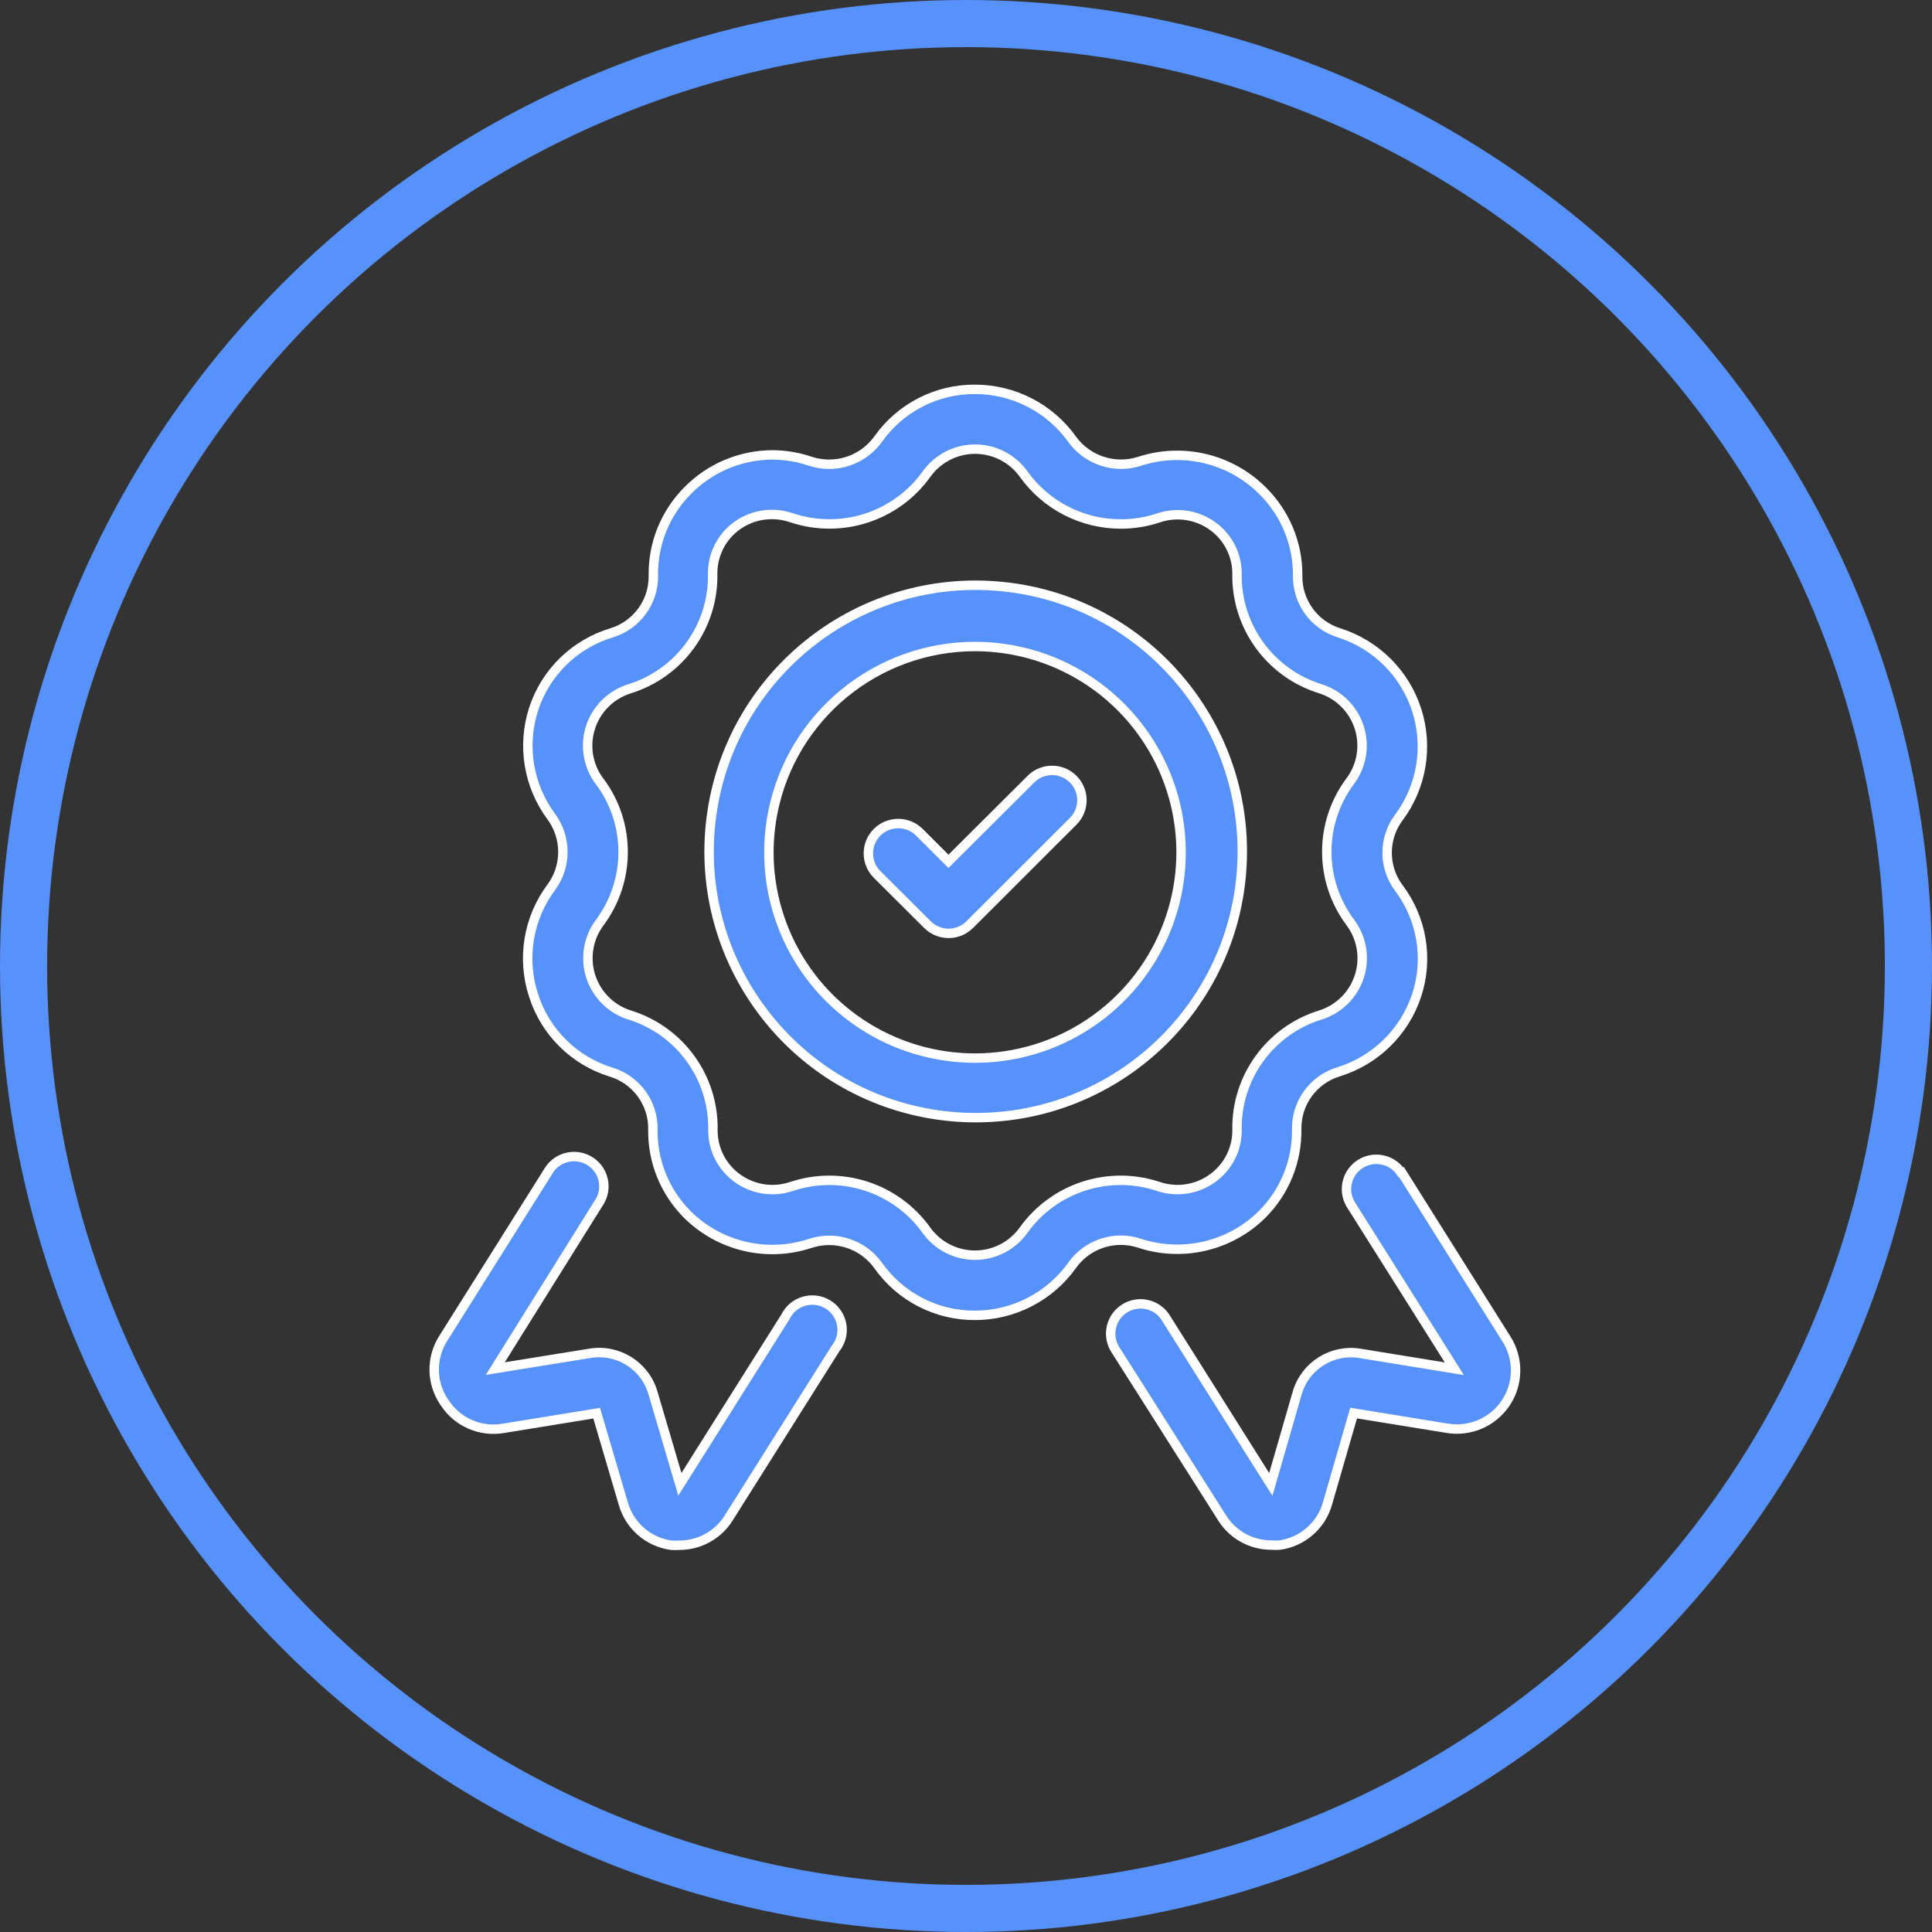 <?xml version="1.0" encoding="UTF-8"?>
<svg width="82px" height="82px" viewBox="0 0 82 82" version="1.1" xmlns="http://www.w3.org/2000/svg" xmlns:xlink="http://www.w3.org/1999/xlink">
    <rect x="0" y="0" width="82" height="82" fill="#333333" stroke="none"/>
    <!-- Generator: Sketch 44.1 (41455) - http://www.bohemiancoding.com/sketch -->
    <title>Quality</title>
    <desc>Created with Sketch.</desc>
    <defs></defs>
    <g id="Page-1" stroke="none" stroke-width="1" fill="none" fill-rule="evenodd">
        <g id="home" transform="translate(-1068, -2397)">
            <g id="Quality" transform="translate(1069, 2398)">
                <circle id="Oval-3" stroke="#5791FB" stroke-width="2" cx="40" cy="40" r="40"></circle>
                <g id="noun_842988_cc" transform="translate(17, 15)" stroke="#FFFFFF" stroke-width="0.4" fill="#5791FB" fill-rule="nonzero">
                    <path d="M4.646,26.248 C5.143,27.808 6.375,29.026 7.943,29.505 C9.01,29.832 9.731,30.824 9.711,31.938 C9.69,33.285 10.214,34.583 11.165,35.539 C12.53,36.899 14.544,37.378 16.376,36.778 C17.437,36.421 18.606,36.794 19.263,37.698 C20.204,39.041 21.745,39.837 23.386,39.828 C25.024,39.825 26.56,39.032 27.509,37.698 C28.155,36.794 29.315,36.417 30.37,36.768 C32.203,37.368 34.217,36.889 35.582,35.529 C36.532,34.573 37.056,33.274 37.036,31.928 C37.016,30.814 37.737,29.822 38.803,29.495 C40.372,29.014 41.61,27.804 42.126,26.248 C42.636,24.7 42.356,23 41.376,21.696 C40.706,20.807 40.706,19.582 41.376,18.692 L41.376,18.692 C42.349,17.38 42.628,15.681 42.126,14.127 C41.623,12.574 40.401,11.359 38.844,10.863 C37.777,10.536 37.056,9.544 37.076,8.43 C37.088,7.076 36.548,5.775 35.582,4.824 C34.217,3.461 32.2,2.98 30.365,3.58 C29.312,3.918 28.16,3.543 27.509,2.65 C26.559,1.318 25.023,0.526 23.386,0.525 C21.746,0.514 20.205,1.308 19.263,2.65 C18.611,3.545 17.457,3.921 16.402,3.58 C15.878,3.401 15.329,3.309 14.776,3.307 L14.776,3.307 C13.424,3.314 12.131,3.86 11.185,4.824 C10.234,5.78 9.71,7.078 9.731,8.425 C9.751,9.539 9.03,10.531 7.964,10.858 C6.39,11.33 5.15,12.544 4.646,14.105 C4.148,15.654 4.427,17.348 5.396,18.657 C6.056,19.55 6.056,20.768 5.396,21.661 C4.415,22.978 4.136,24.688 4.646,26.248 Z M7.432,17.144 C6.95,16.488 6.813,15.641 7.065,14.867 C7.317,14.093 7.927,13.488 8.703,13.24 C10.839,12.585 12.284,10.6 12.248,8.37 C12.237,7.698 12.498,7.051 12.973,6.574 C13.451,6.098 14.1,5.832 14.776,5.836 L14.776,5.836 C15.051,5.837 15.325,5.883 15.586,5.972 C17.701,6.685 20.034,5.931 21.33,4.116 C21.805,3.455 22.571,3.063 23.386,3.063 C24.201,3.063 24.966,3.455 25.442,4.116 C26.392,5.448 27.928,6.239 29.565,6.24 C30.114,6.241 30.66,6.153 31.181,5.977 C32.096,5.672 33.106,5.914 33.784,6.599 C34.249,7.069 34.508,7.704 34.503,8.365 C34.47,10.594 35.914,12.579 38.049,13.235 C38.825,13.483 39.434,14.088 39.686,14.862 C39.938,15.636 39.802,16.483 39.32,17.139 L39.32,17.139 C37.977,18.923 37.977,21.379 39.32,23.163 C39.806,23.819 39.945,24.67 39.693,25.447 C39.441,26.224 38.828,26.831 38.049,27.077 C35.913,27.732 34.468,29.717 34.503,31.948 C34.513,32.618 34.252,33.263 33.779,33.738 C33.101,34.424 32.091,34.665 31.176,34.36 C29.061,33.651 26.731,34.407 25.437,36.222 C24.961,36.882 24.196,37.274 23.381,37.274 C22.566,37.274 21.8,36.882 21.325,36.222 C20.031,34.407 17.701,33.651 15.586,34.36 C14.671,34.665 13.661,34.424 12.983,33.738 C12.51,33.263 12.249,32.618 12.259,31.948 C12.294,29.717 10.849,27.732 8.713,27.077 C7.937,26.83 7.328,26.224 7.076,25.451 C6.824,24.677 6.96,23.829 7.442,23.173 C8.779,21.394 8.783,18.948 7.452,17.165 L7.432,17.144 Z M0.847,43.499 C0.3,42.685 0.288,41.625 0.817,40.799 L5.269,33.718 C5.502,33.318 5.934,33.077 6.397,33.089 C6.86,33.101 7.279,33.364 7.491,33.776 C7.702,34.187 7.672,34.681 7.411,35.063 L3.02,42.088 L7.027,41.441 C8.216,41.235 9.371,41.953 9.711,43.11 L10.856,46.999 L15.338,39.888 C15.552,39.452 15.997,39.176 16.483,39.179 C16.97,39.182 17.411,39.463 17.62,39.902 C17.828,40.341 17.766,40.861 17.46,41.239 L12.932,48.42 C12.482,49.145 11.689,49.585 10.835,49.584 C10.717,49.592 10.599,49.592 10.481,49.584 C9.515,49.447 8.721,48.755 8.455,47.818 L7.325,43.98 L3.37,44.622 C2.388,44.794 1.398,44.359 0.863,43.52 L0.847,43.499 Z M41.488,33.753 L45.94,40.834 C46.467,41.666 46.454,42.73 45.906,43.548 C45.358,44.367 44.379,44.786 43.407,44.617 L39.452,43.975 L38.342,47.813 C38.076,48.75 37.282,49.442 36.316,49.578 C36.198,49.587 36.08,49.587 35.962,49.578 C35.108,49.58 34.315,49.14 33.865,48.415 L29.312,41.239 C28.97,40.65 29.156,39.896 29.733,39.534 C30.31,39.171 31.071,39.33 31.454,39.893 L35.937,47.004 L37.061,43.11 C37.4,41.964 38.539,41.249 39.72,41.441 L43.726,42.093 L39.32,35.104 C38.978,34.515 39.164,33.761 39.741,33.399 C40.318,33.036 41.079,33.195 41.462,33.758 L41.488,33.753 Z M21.228,31.225 C21.947,31.365 22.678,31.437 23.411,31.437 C29.447,31.437 34.42,26.707 34.713,20.687 C35.007,14.668 30.517,9.478 24.509,8.893 C18.502,8.309 13.093,12.535 12.217,18.498 C11.341,24.461 15.306,30.061 21.228,31.225 L21.228,31.225 Z M14.801,18.48 C15.613,14.388 19.208,11.44 23.386,11.44 C23.954,11.441 24.52,11.497 25.078,11.606 C28.548,12.291 31.264,14.997 31.959,18.461 C32.653,21.925 31.189,25.466 28.249,27.432 C25.31,29.398 21.474,29.402 18.53,27.443 C15.586,25.483 14.114,21.945 14.801,18.48 Z M19.228,21.115 C18.733,20.62 18.733,19.819 19.228,19.324 C19.723,18.83 20.526,18.83 21.021,19.324 L22.256,20.558 L25.756,17.069 C26.251,16.574 27.054,16.574 27.549,17.069 C28.044,17.563 28.044,18.365 27.549,18.859 L23.158,23.244 C22.92,23.482 22.598,23.615 22.262,23.615 C21.925,23.615 21.603,23.482 21.365,23.244 L19.228,21.115 Z" id="Shape"></path>
                </g>
            </g>
        </g>
    </g>
</svg>